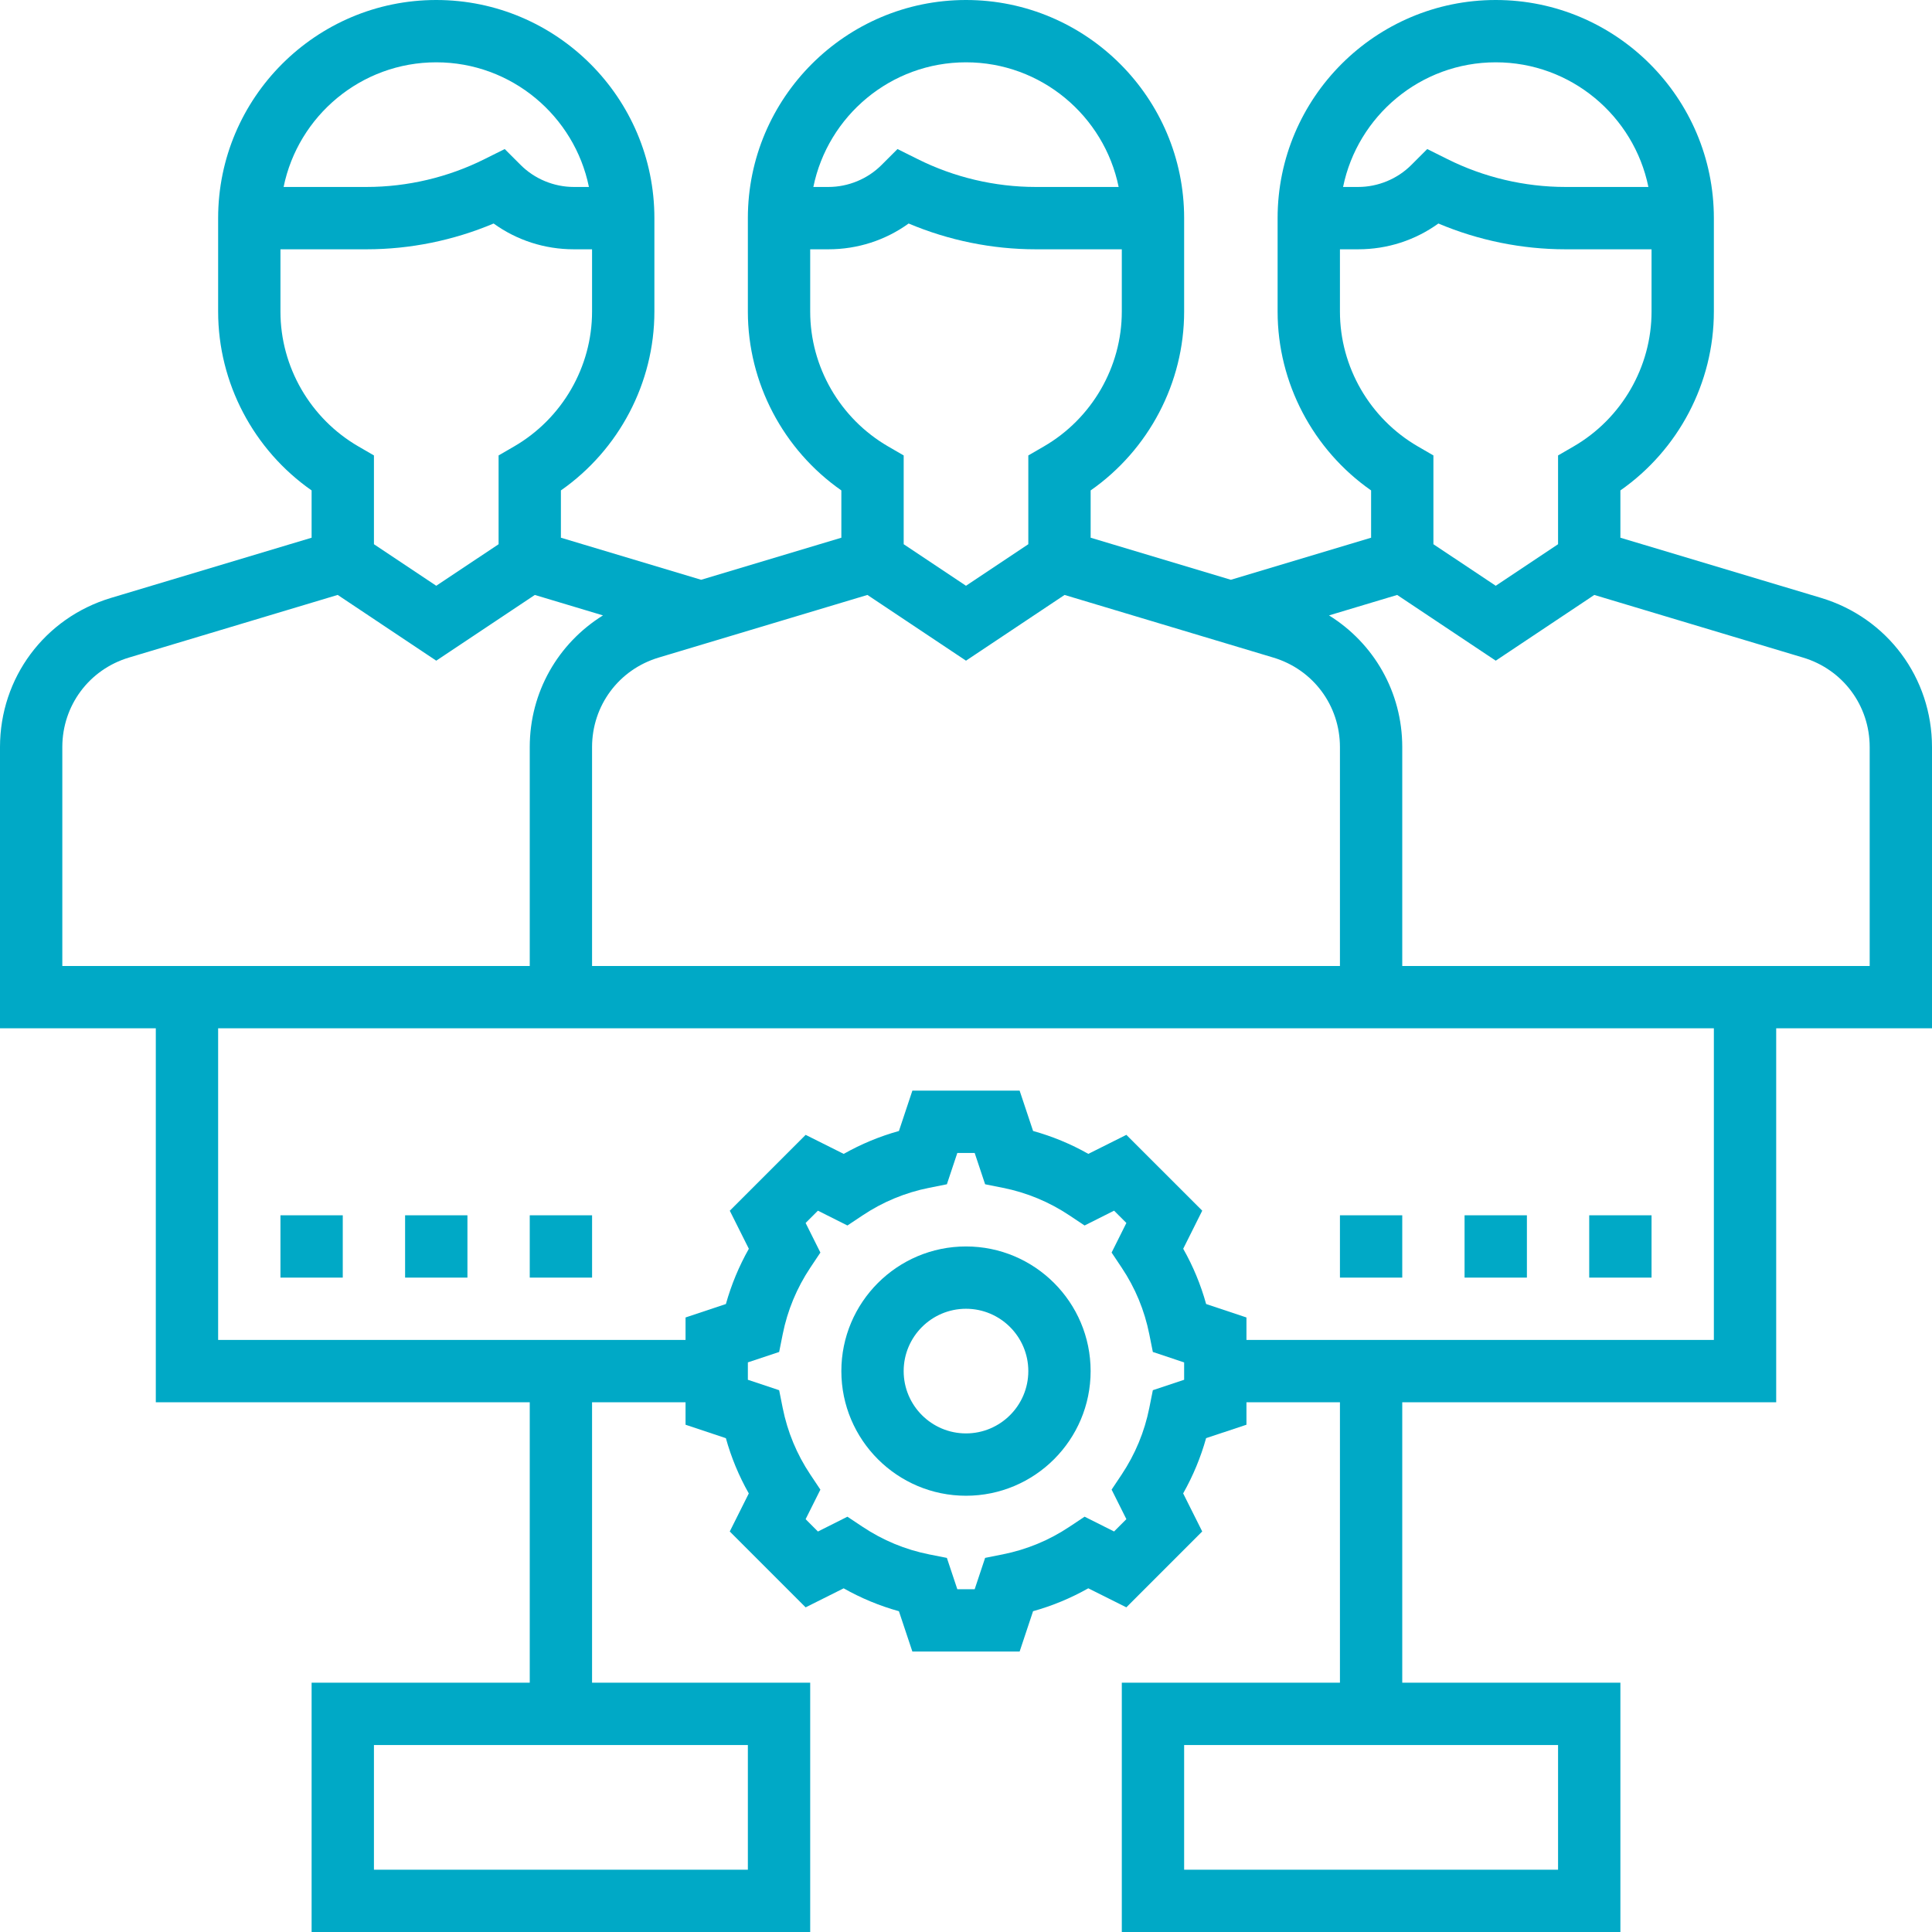 <svg width="87" height="87" viewBox="0 0 87 87" fill="none" xmlns="http://www.w3.org/2000/svg">
<path d="M87 33.644C87 30.521 84.99 27.821 82 26.922L72.968 24.214V22.084C75.583 20.257 77.177 17.242 77.177 14.032V9.823C77.177 4.406 72.771 0 67.355 0C61.939 0 57.532 4.406 57.532 9.823V14.032C57.532 17.243 59.127 20.257 61.742 22.084V24.214L55.427 26.108L49.113 24.214V22.084C51.728 20.257 53.323 17.242 53.323 14.032V9.823C53.323 4.406 48.916 0 43.5 0C38.084 0 33.677 4.406 33.677 9.823V14.032C33.677 17.243 35.272 20.257 37.887 22.084V24.214L31.573 26.108L25.258 24.214V22.084C27.873 20.257 29.468 17.242 29.468 14.032V9.823C29.468 4.406 25.061 0 19.645 0C14.229 0 9.823 4.406 9.823 9.823V14.032C9.823 17.243 11.417 20.257 14.032 22.084V24.214L5 26.924C2.01 27.821 0 30.521 0 33.644V46.306H7.016V63.145H23.855V75.774H14.032V87H36.484V75.774H26.661V63.145H30.871V64.157L32.687 64.763C32.928 65.632 33.273 66.464 33.719 67.251L32.862 68.964L36.278 72.381L37.991 71.524C38.778 71.969 39.61 72.314 40.479 72.555L41.085 74.371H45.915L46.52 72.554C47.388 72.313 48.22 71.967 49.007 71.523L50.721 72.38L54.137 68.963L53.279 67.249C53.724 66.461 54.069 65.63 54.312 64.761L56.129 64.157V63.145H60.339V75.774H50.516V87H72.968V75.774H63.145V63.145H79.984V46.306H87V33.644ZM33.677 84.194H16.839V78.581H33.677V84.194ZM70.161 84.194H53.323V78.581H70.161V84.194ZM67.355 2.806C70.742 2.806 73.577 5.222 74.229 8.419H70.492C68.657 8.419 66.819 7.986 65.175 7.163L64.27 6.712L63.555 7.427C62.927 8.058 62.052 8.419 61.161 8.419H60.48C61.133 5.222 63.967 2.806 67.355 2.806ZM60.339 14.032V11.226H61.161C62.476 11.226 63.726 10.819 64.772 10.065C66.576 10.827 68.535 11.226 70.492 11.226H74.371V14.032C74.371 16.521 73.027 18.848 70.862 20.103L70.161 20.509V24.507L67.355 26.378L64.548 24.507V20.509L63.848 20.103C61.683 18.848 60.339 16.521 60.339 14.032ZM43.5 2.806C46.888 2.806 49.722 5.222 50.374 8.419H46.637C44.803 8.419 42.964 7.986 41.321 7.163L40.415 6.712L39.7 7.427C39.072 8.058 38.197 8.419 37.306 8.419H36.626C37.278 5.222 40.112 2.806 43.5 2.806ZM36.484 14.032V11.226H37.306C38.621 11.226 39.871 10.819 40.917 10.065C42.721 10.827 44.68 11.226 46.637 11.226H50.516V14.032C50.516 16.521 49.172 18.848 47.007 20.103L46.306 20.509V24.507L43.5 26.378L40.694 24.507V20.509L39.993 20.103C37.828 18.848 36.484 16.521 36.484 14.032ZM39.062 26.791L43.5 29.751L47.938 26.791L57.338 29.611C59.133 30.149 60.339 31.771 60.339 33.644V43.5H26.661V33.644C26.661 31.771 27.866 30.149 29.662 29.611L39.062 26.791ZM19.645 2.806C23.033 2.806 25.867 5.222 26.52 8.419H25.839C24.948 8.419 24.073 8.058 23.444 7.427L22.728 6.712L21.823 7.163C20.181 7.986 18.343 8.419 16.508 8.419H12.771C13.423 5.222 16.258 2.806 19.645 2.806ZM12.629 14.032V11.226H16.508C18.465 11.226 20.424 10.827 22.228 10.065C23.274 10.819 24.526 11.226 25.839 11.226H26.661V14.032C26.661 16.521 25.317 18.848 23.152 20.103L22.452 20.509V24.507L19.645 26.378L16.839 24.507V20.509L16.139 20.103C13.973 18.848 12.629 16.521 12.629 14.032ZM2.806 33.644C2.806 31.771 4.012 30.149 5.807 29.611L15.207 26.79L19.645 29.751L24.084 26.791L27.153 27.712C25.133 28.968 23.855 31.166 23.855 33.644V43.5H2.806V33.644ZM53.323 62.133L51.914 62.602L51.754 63.401C51.539 64.476 51.12 65.484 50.509 66.402L50.057 67.079L50.722 68.409L50.168 68.964L48.84 68.298L48.161 68.75C47.245 69.362 46.235 69.778 45.16 69.994L44.361 70.153L43.891 71.564H43.109L42.639 70.154L41.84 69.996C40.765 69.781 39.756 69.363 38.839 68.751L38.16 68.299L36.832 68.966L36.278 68.41L36.943 67.08L36.491 66.403C35.879 65.487 35.461 64.477 35.246 63.402L35.086 62.603L33.677 62.133V61.349L35.086 60.881L35.246 60.082C35.461 59.005 35.88 57.997 36.491 57.081L36.943 56.404L36.278 55.072L36.832 54.518L38.16 55.185L38.839 54.733C39.755 54.121 40.765 53.704 41.84 53.488L42.639 53.329L43.109 51.919H43.891L44.361 53.329L45.16 53.488C46.235 53.703 47.244 54.121 48.161 54.733L48.84 55.185L50.168 54.518L50.722 55.072L50.057 56.404L50.509 57.081C51.121 57.995 51.539 59.005 51.754 60.082L51.914 60.881L53.323 61.351V62.133ZM77.177 60.339H56.129V59.327L54.313 58.721C54.072 57.852 53.727 57.018 53.281 56.233L54.138 54.518L50.722 51.103L49.009 51.96C48.222 51.515 47.39 51.17 46.521 50.929L45.915 49.113H41.085L40.48 50.93C39.612 51.171 38.78 51.517 37.993 51.961L36.279 51.104L32.863 54.52L33.721 56.234C33.276 57.022 32.931 57.854 32.688 58.722L30.871 59.327V60.339H9.823V46.306H77.177V60.339ZM84.194 43.5H63.145V33.644C63.145 31.166 61.867 28.968 59.847 27.712L62.916 26.791L67.355 29.751L71.793 26.791L81.193 29.611C82.988 30.149 84.194 31.771 84.194 33.644V43.5Z" fill="#00A9C6"/>
<path d="M43.5 56.129C40.404 56.129 37.887 58.646 37.887 61.742C37.887 64.838 40.404 67.355 43.5 67.355C46.595 67.355 49.112 64.838 49.112 61.742C49.112 58.646 46.595 56.129 43.5 56.129ZM43.5 64.548C41.952 64.548 40.693 63.29 40.693 61.742C40.693 60.194 41.952 58.935 43.5 58.935C45.047 58.935 46.306 60.194 46.306 61.742C46.306 63.29 45.047 64.548 43.5 64.548Z" fill="#00A9C6"/>
<path d="M12.629 54.726H15.435V57.532H12.629V54.726Z" fill="#00A9C6"/>
<path d="M18.242 54.726H21.049V57.532H18.242V54.726Z" fill="#00A9C6"/>
<path d="M23.855 54.726H26.662V57.532H23.855V54.726Z" fill="#00A9C6"/>
<path d="M60.339 54.726H63.145V57.532H60.339V54.726Z" fill="#00A9C6"/>
<path d="M65.951 54.726H68.758V57.532H65.951V54.726Z" fill="#00A9C6"/>
<path d="M71.564 54.726H74.371V57.532H71.564V54.726Z" fill="#00A9C6"/>
</svg>
